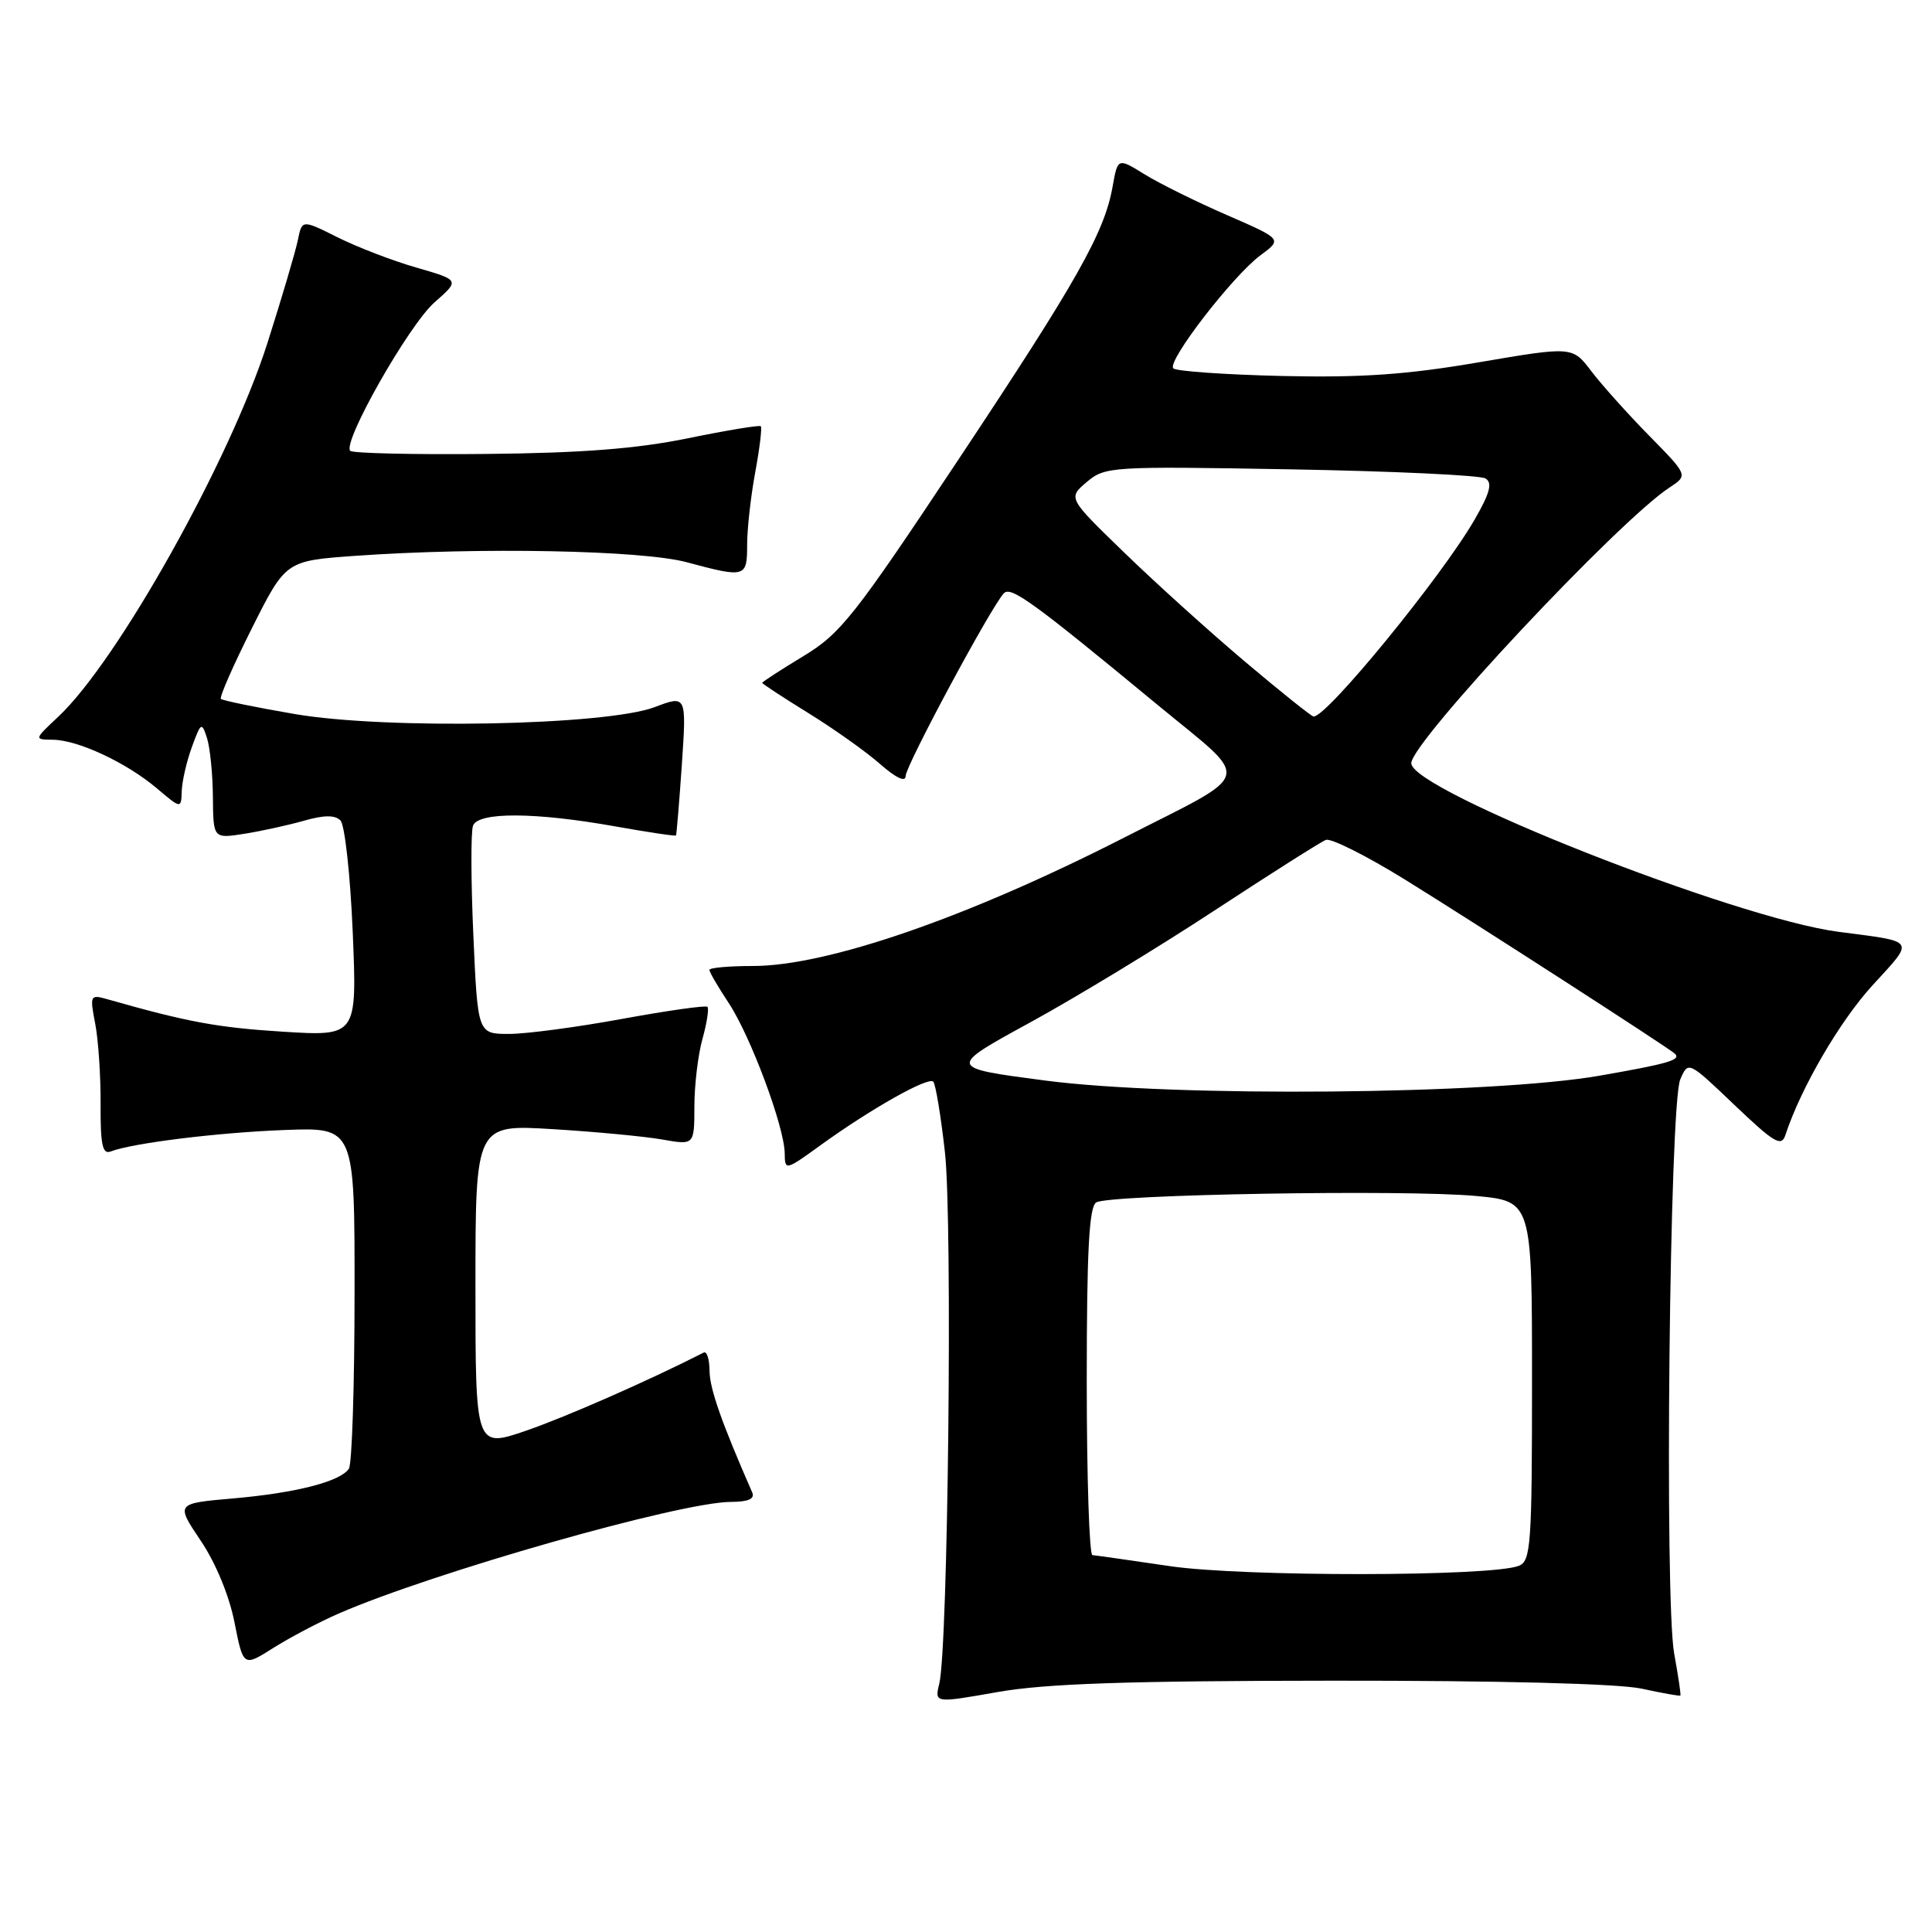 <?xml version="1.0" encoding="UTF-8" standalone="no"?>
<!DOCTYPE svg PUBLIC "-//W3C//DTD SVG 1.1//EN" "http://www.w3.org/Graphics/SVG/1.1/DTD/svg11.dtd" >
<svg xmlns="http://www.w3.org/2000/svg" xmlns:xlink="http://www.w3.org/1999/xlink" version="1.1" viewBox="0 0 256 256">
 <g >
 <path fill="currentColor"
d=" M 176.50 222.70 C 198.68 222.68 214.42 223.09 217.50 223.75 C 220.25 224.35 222.57 224.76 222.66 224.67 C 222.75 224.58 222.38 222.08 221.84 219.12 C 220.53 211.92 221.22 146.32 222.64 143.04 C 223.70 140.57 223.70 140.57 229.83 146.42 C 235.12 151.46 236.05 152.01 236.58 150.38 C 238.62 144.17 243.77 135.31 248.12 130.56 C 253.75 124.40 254.03 124.83 243.61 123.47 C 229.95 121.69 187.00 104.74 187.00 101.13 C 187.00 98.33 214.44 69.03 221.23 64.59 C 223.68 62.98 223.68 62.98 218.53 57.74 C 215.70 54.86 212.25 51.01 210.87 49.20 C 208.36 45.89 208.36 45.89 195.93 48.01 C 186.37 49.65 180.35 50.06 169.83 49.82 C 162.31 49.64 155.85 49.19 155.47 48.81 C 154.58 47.91 163.34 36.55 167.04 33.81 C 169.91 31.69 169.91 31.69 162.58 28.50 C 158.55 26.75 153.64 24.32 151.68 23.11 C 148.11 20.90 148.11 20.90 147.43 24.70 C 146.35 30.82 142.77 37.16 126.88 61.07 C 113.19 81.68 111.41 83.94 106.44 86.95 C 103.45 88.76 101.00 90.35 101.00 90.48 C 101.00 90.61 103.75 92.41 107.12 94.49 C 110.48 96.57 114.76 99.60 116.62 101.24 C 118.72 103.08 120.00 103.69 120.00 102.83 C 120.00 101.47 131.36 80.33 133.02 78.61 C 133.95 77.64 136.89 79.77 153.36 93.38 C 166.02 103.84 166.49 102.03 148.75 111.09 C 128.13 121.60 109.60 128.00 99.75 128.00 C 96.59 128.00 94.00 128.23 94.00 128.52 C 94.00 128.81 95.15 130.78 96.56 132.91 C 99.46 137.30 103.95 149.34 103.98 152.84 C 104.00 155.13 104.08 155.11 108.75 151.73 C 115.36 146.95 122.98 142.65 123.66 143.32 C 123.97 143.63 124.67 147.85 125.21 152.69 C 126.23 161.75 125.63 218.32 124.46 223.09 C 123.83 225.68 123.83 225.68 132.16 224.21 C 138.47 223.09 149.26 222.72 176.50 222.70 Z  M 44.86 213.81 C 57.34 208.37 90.16 199.02 96.86 199.01 C 99.17 199.00 100.04 198.61 99.67 197.75 C 95.63 188.53 94.04 184.02 94.02 181.67 C 94.01 180.11 93.66 179.01 93.25 179.22 C 85.95 182.94 75.05 187.73 69.75 189.56 C 63.00 191.88 63.00 191.88 63.00 170.44 C 63.00 148.99 63.00 148.99 73.25 149.62 C 78.89 149.96 85.41 150.58 87.75 150.99 C 92.00 151.74 92.00 151.74 92.01 146.62 C 92.01 143.80 92.49 139.77 93.08 137.66 C 93.67 135.54 93.96 133.63 93.74 133.41 C 93.52 133.19 88.45 133.91 82.48 135.00 C 76.50 136.10 69.74 137.00 67.46 137.00 C 63.30 137.00 63.30 137.00 62.72 123.90 C 62.40 116.70 62.38 110.17 62.68 109.40 C 63.38 107.57 70.91 107.61 81.46 109.49 C 85.84 110.27 89.49 110.82 89.57 110.70 C 89.65 110.59 90.00 106.36 90.35 101.30 C 90.97 92.10 90.97 92.10 86.74 93.70 C 80.24 96.14 51.19 96.70 39.03 94.61 C 33.88 93.73 29.49 92.82 29.27 92.61 C 29.05 92.39 30.90 88.18 33.37 83.26 C 37.86 74.31 37.86 74.31 47.09 73.65 C 63.50 72.49 85.05 72.90 91.00 74.50 C 98.79 76.59 99.00 76.53 99.00 72.18 C 99.00 70.08 99.48 65.77 100.07 62.59 C 100.66 59.41 100.99 56.66 100.81 56.48 C 100.64 56.30 96.30 57.02 91.17 58.07 C 84.40 59.46 77.09 60.03 64.42 60.15 C 54.84 60.25 46.73 60.06 46.41 59.74 C 45.32 58.65 54.18 43.05 57.57 40.07 C 60.93 37.12 60.93 37.12 55.22 35.47 C 52.07 34.57 47.37 32.76 44.76 31.46 C 40.02 29.09 40.02 29.09 39.47 31.80 C 39.17 33.28 37.36 39.41 35.45 45.41 C 30.50 60.96 15.61 87.57 7.74 94.95 C 4.50 97.99 4.50 97.99 7.00 98.02 C 10.33 98.05 16.73 101.04 20.75 104.43 C 24.00 107.18 24.00 107.18 24.08 104.84 C 24.12 103.55 24.72 100.92 25.42 99.00 C 26.62 95.70 26.73 95.63 27.43 97.80 C 27.83 99.06 28.19 102.58 28.21 105.61 C 28.26 111.13 28.26 111.13 32.38 110.48 C 34.65 110.12 38.20 109.34 40.28 108.75 C 42.92 107.99 44.38 107.98 45.11 108.71 C 45.69 109.29 46.42 115.96 46.74 123.54 C 47.31 137.32 47.31 137.32 37.41 136.70 C 28.75 136.15 24.86 135.43 14.18 132.39 C 11.96 131.76 11.89 131.89 12.61 135.61 C 13.03 137.75 13.35 142.56 13.33 146.30 C 13.30 151.65 13.58 152.99 14.65 152.58 C 17.57 151.46 28.91 150.06 37.75 149.73 C 47.00 149.38 47.00 149.38 46.98 171.44 C 46.98 183.57 46.64 194.00 46.23 194.61 C 45.10 196.31 39.25 197.82 30.89 198.55 C 23.28 199.21 23.28 199.21 26.59 204.14 C 28.58 207.08 30.38 211.45 31.07 214.97 C 32.24 220.88 32.24 220.88 36.23 218.35 C 38.43 216.97 42.31 214.92 44.86 213.81 Z  M 155.00 207.52 C 149.78 206.75 145.16 206.09 144.75 206.06 C 144.34 206.02 144.00 195.68 144.00 183.06 C 144.00 165.79 144.31 159.92 145.25 159.33 C 146.94 158.27 186.20 157.60 195.54 158.47 C 203.00 159.17 203.00 159.17 203.00 182.98 C 203.00 204.72 202.85 206.85 201.25 207.48 C 197.59 208.92 164.66 208.95 155.00 207.52 Z  M 138.51 143.18 C 125.53 141.48 125.53 141.48 136.48 135.49 C 142.50 132.20 153.52 125.51 160.95 120.63 C 168.39 115.75 175.03 111.54 175.69 111.29 C 176.36 111.03 181.09 113.41 186.20 116.57 C 195.27 122.18 221.08 138.83 221.92 139.61 C 222.80 140.44 221.14 140.93 211.98 142.53 C 197.66 145.04 155.57 145.41 138.51 143.18 Z  M 165.00 87.70 C 160.32 83.75 153.12 77.25 149.00 73.25 C 141.50 65.99 141.50 65.99 144.00 63.87 C 146.43 61.82 147.19 61.77 171.04 62.19 C 184.54 62.43 196.15 62.97 196.84 63.40 C 197.78 63.98 197.43 65.32 195.40 68.84 C 191.03 76.42 175.73 95.12 174.05 94.94 C 173.75 94.91 169.68 91.65 165.00 87.70 Z "/>
</g>
</svg>